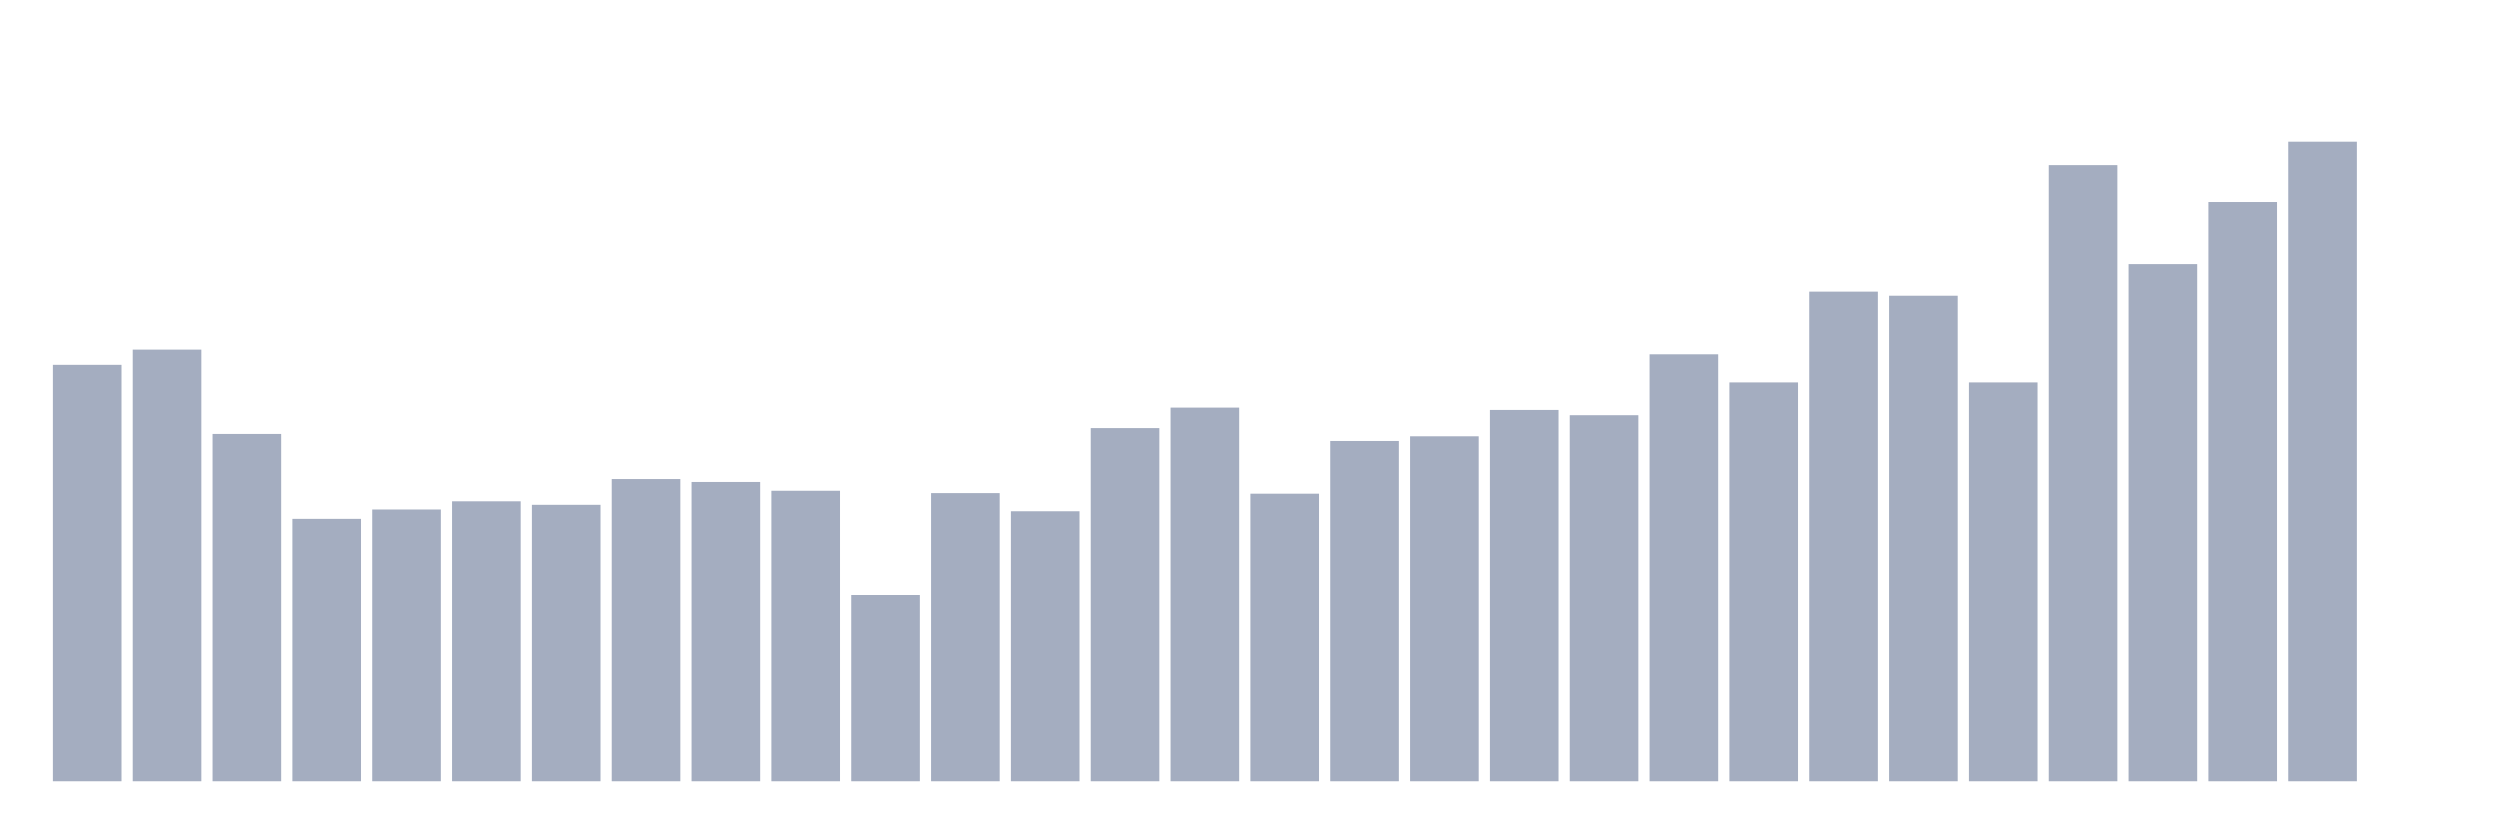 <svg xmlns="http://www.w3.org/2000/svg" viewBox="0 0 480 160"><g transform="translate(10,10)"><rect class="bar" x="0.153" width="13.175" y="60.048" height="79.952" fill="rgb(164,173,192)"></rect><rect class="bar" x="15.482" width="13.175" y="57.124" height="82.876" fill="rgb(164,173,192)"></rect><rect class="bar" x="30.81" width="13.175" y="73.317" height="66.683" fill="rgb(164,173,192)"></rect><rect class="bar" x="46.138" width="13.175" y="89.622" height="50.378" fill="rgb(164,173,192)"></rect><rect class="bar" x="61.466" width="13.175" y="87.823" height="52.177" fill="rgb(164,173,192)"></rect><rect class="bar" x="76.794" width="13.175" y="86.249" height="53.751" fill="rgb(164,173,192)"></rect><rect class="bar" x="92.123" width="13.175" y="86.924" height="53.076" fill="rgb(164,173,192)"></rect><rect class="bar" x="107.451" width="13.175" y="81.976" height="58.024" fill="rgb(164,173,192)"></rect><rect class="bar" x="122.779" width="13.175" y="82.538" height="57.462" fill="rgb(164,173,192)"></rect><rect class="bar" x="138.107" width="13.175" y="84.225" height="55.775" fill="rgb(164,173,192)"></rect><rect class="bar" x="153.436" width="13.175" y="104.241" height="35.759" fill="rgb(164,173,192)"></rect><rect class="bar" x="168.764" width="13.175" y="84.675" height="55.325" fill="rgb(164,173,192)"></rect><rect class="bar" x="184.092" width="13.175" y="88.161" height="51.839" fill="rgb(164,173,192)"></rect><rect class="bar" x="199.42" width="13.175" y="72.193" height="67.807" fill="rgb(164,173,192)"></rect><rect class="bar" x="214.748" width="13.175" y="68.257" height="71.743" fill="rgb(164,173,192)"></rect><rect class="bar" x="230.077" width="13.175" y="84.787" height="55.213" fill="rgb(164,173,192)"></rect><rect class="bar" x="245.405" width="13.175" y="74.667" height="65.333" fill="rgb(164,173,192)"></rect><rect class="bar" x="260.733" width="13.175" y="73.767" height="66.233" fill="rgb(164,173,192)"></rect><rect class="bar" x="276.061" width="13.175" y="68.707" height="71.293" fill="rgb(164,173,192)"></rect><rect class="bar" x="291.39" width="13.175" y="69.719" height="70.281" fill="rgb(164,173,192)"></rect><rect class="bar" x="306.718" width="13.175" y="58.024" height="81.976" fill="rgb(164,173,192)"></rect><rect class="bar" x="322.046" width="13.175" y="63.422" height="76.578" fill="rgb(164,173,192)"></rect><rect class="bar" x="337.374" width="13.175" y="45.992" height="94.008" fill="rgb(164,173,192)"></rect><rect class="bar" x="352.702" width="13.175" y="46.779" height="93.221" fill="rgb(164,173,192)"></rect><rect class="bar" x="368.031" width="13.175" y="63.422" height="76.578" fill="rgb(164,173,192)"></rect><rect class="bar" x="383.359" width="13.175" y="21.703" height="118.297" fill="rgb(164,173,192)"></rect><rect class="bar" x="398.687" width="13.175" y="40.707" height="99.293" fill="rgb(164,173,192)"></rect><rect class="bar" x="414.015" width="13.175" y="28.787" height="111.213" fill="rgb(164,173,192)"></rect><rect class="bar" x="429.344" width="13.175" y="17.205" height="122.795" fill="rgb(164,173,192)"></rect><rect class="bar" x="444.672" width="13.175" y="140" height="0" fill="rgb(164,173,192)"></rect></g></svg>